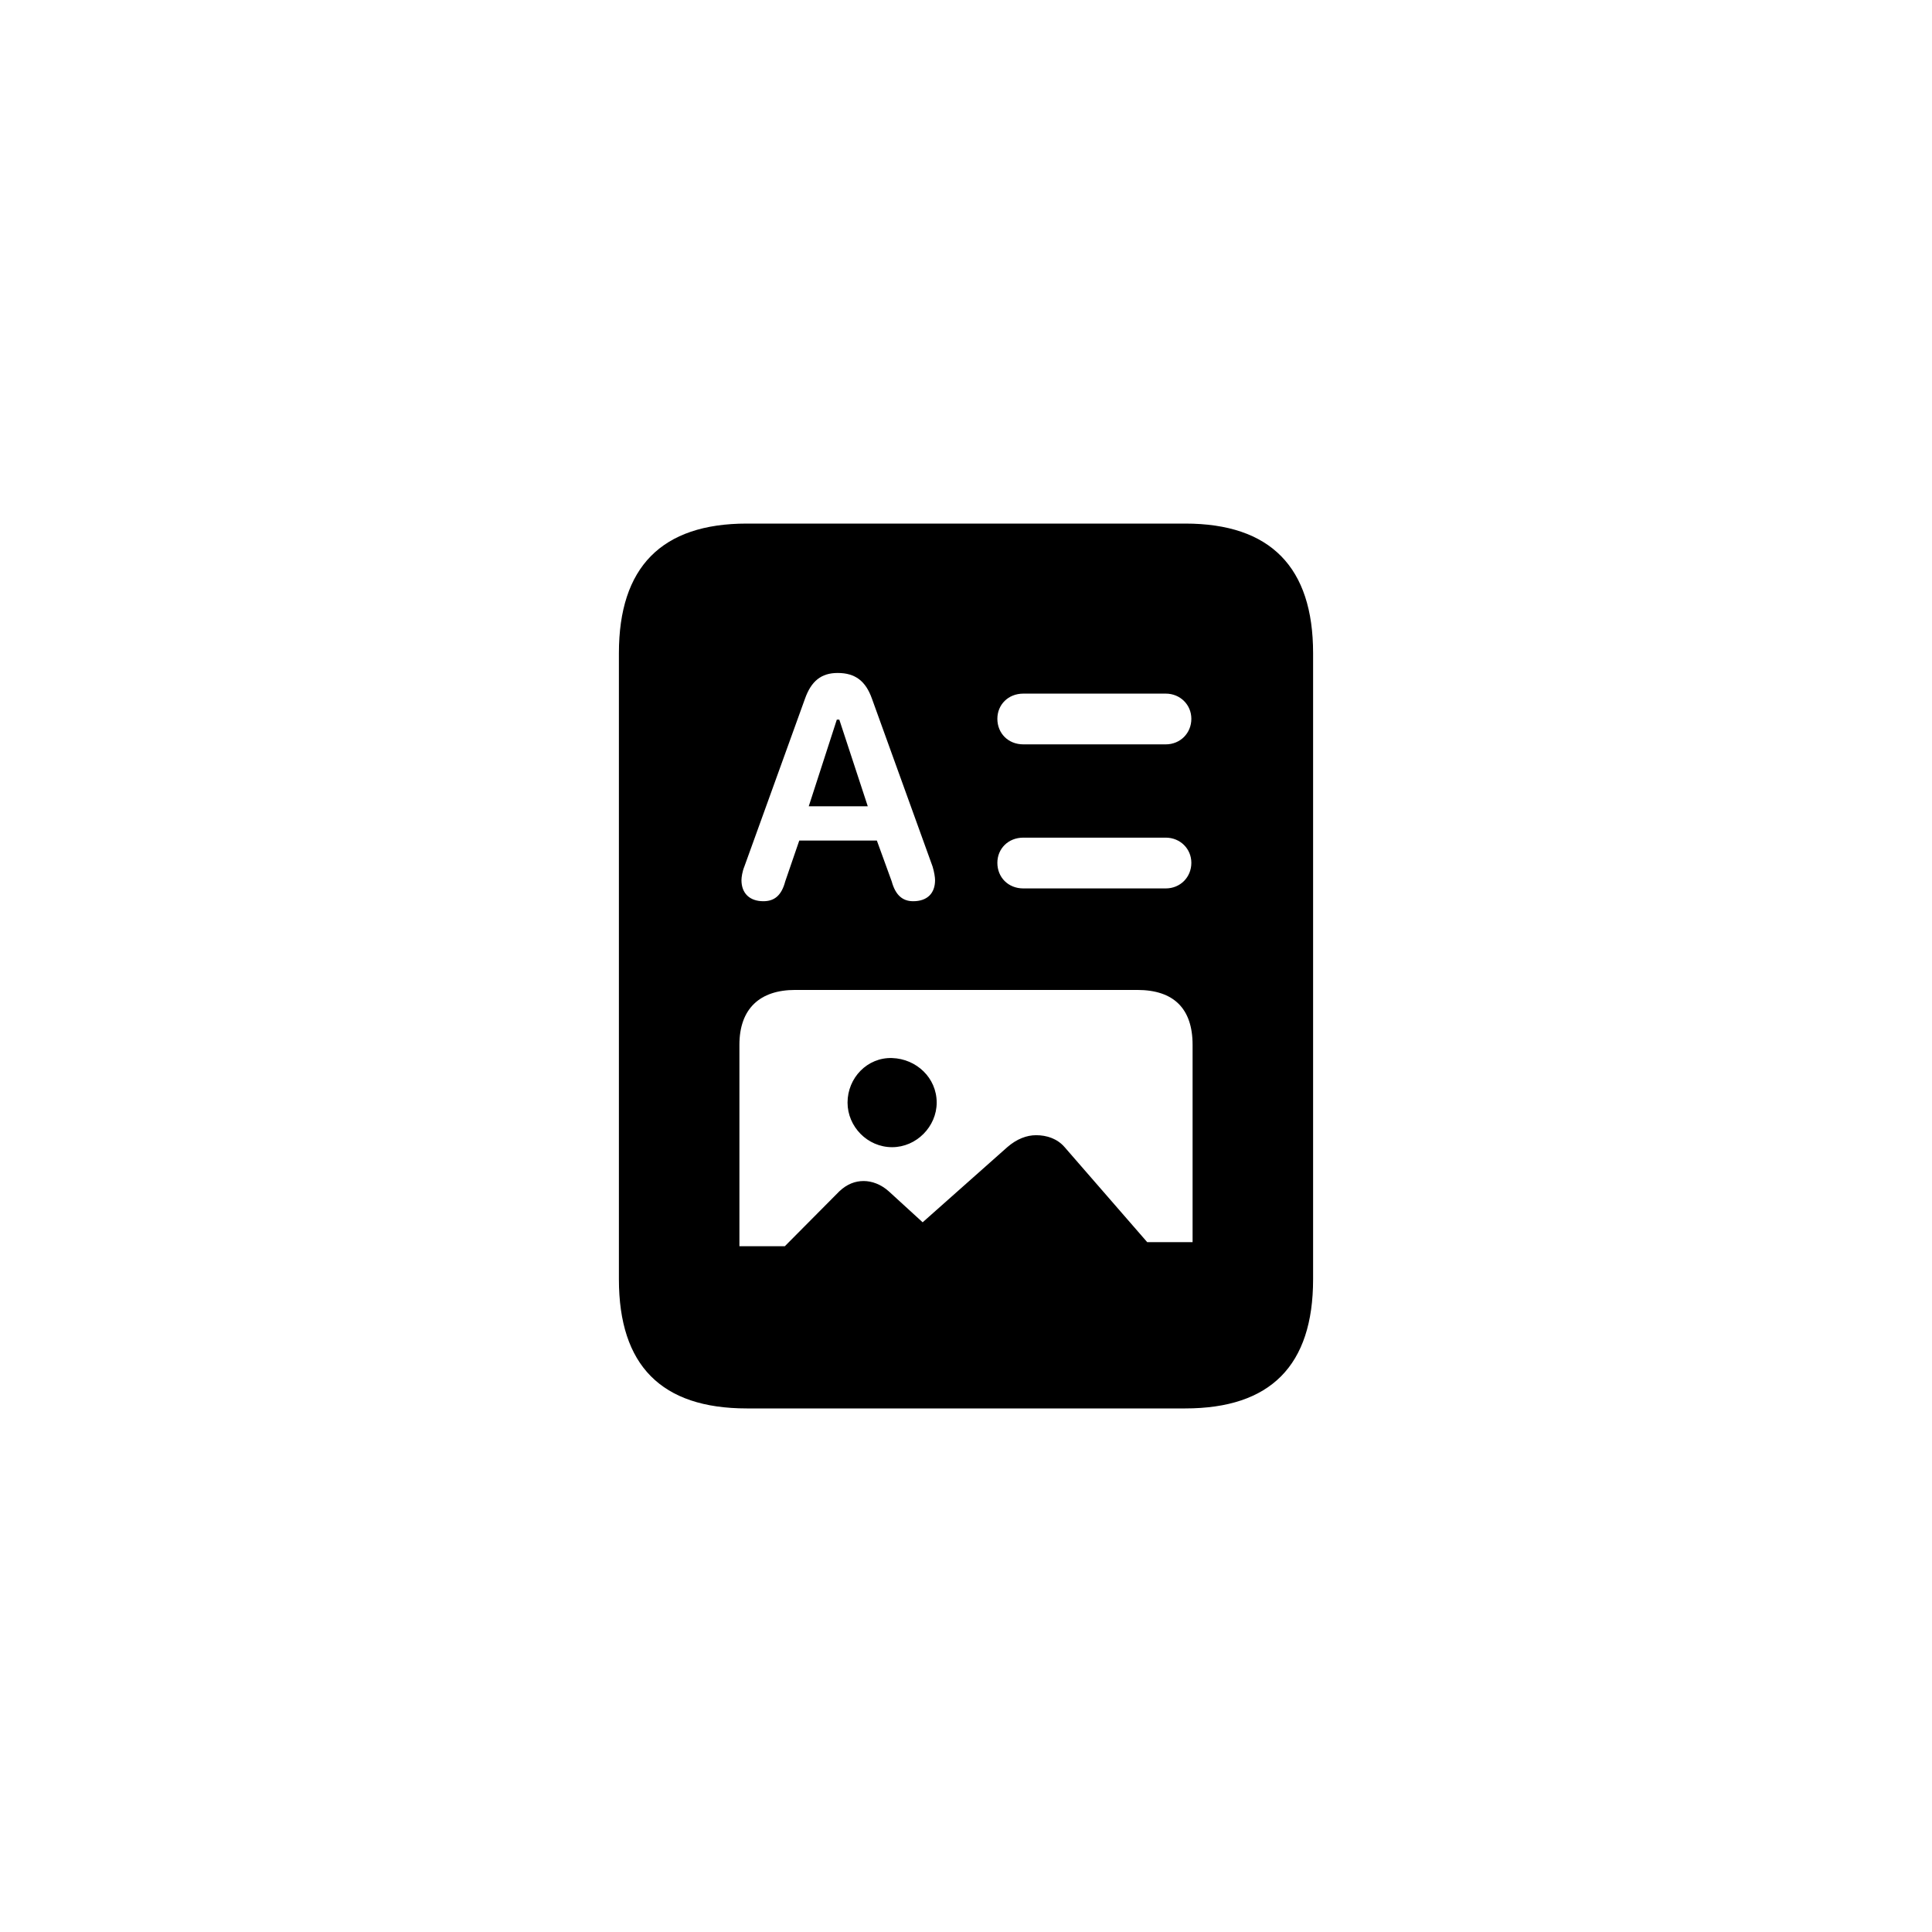 <?xml version="1.0"?>
	<svg xmlns="http://www.w3.org/2000/svg" 
		width="64" 
		height="64" 
		viewbox="0 0 64 64" 
		code="82766" 
		 transform=""
		><path d="M20.502 42.377C20.502 45.234 21.91 46.656 24.74 46.656H39.26C42.09 46.656 43.498 45.234 43.498 42.377V21.637C43.498 18.793 42.09 17.344 39.26 17.344H24.74C21.91 17.344 20.502 18.793 20.502 21.637V42.377ZM25.287 29.854C24.836 29.854 24.562 29.594 24.562 29.156 24.562 29.061 24.59 28.869 24.658 28.705L26.668 23.141C26.873 22.566 27.201 22.293 27.748 22.293 28.336 22.293 28.678 22.566 28.883 23.141L30.893 28.705C30.947 28.883 30.975 29.061 30.975 29.156 30.975 29.594 30.715 29.854 30.25 29.854 29.895 29.854 29.662 29.648 29.539 29.197L29.047 27.844H26.477L26.012 29.197C25.889 29.662 25.656 29.854 25.287 29.854ZM33.9 24.658C33.395 24.658 33.039 24.289 33.039 23.811 33.039 23.346 33.395 22.977 33.9 22.977H38.617C39.096 22.977 39.465 23.346 39.465 23.811 39.465 24.289 39.096 24.658 38.617 24.658H33.9ZM26.791 26.709H28.746L27.803 23.838H27.721L26.791 26.709ZM33.9 29.43C33.395 29.43 33.039 29.061 33.039 28.582 33.039 28.117 33.395 27.748 33.9 27.748H38.617C39.096 27.748 39.465 28.117 39.465 28.582 39.465 29.061 39.096 29.43 38.617 29.43H33.9ZM24.494 41.283V34.611C24.494 33.408 25.178 32.793 26.34 32.793H37.674C38.877 32.793 39.506 33.408 39.506 34.611V41.147H38.002L35.268 38.002C35.022 37.715 34.666 37.605 34.324 37.605 34.01 37.605 33.682 37.728 33.367 38.002L30.564 40.49 29.443 39.465C29.184 39.232 28.883 39.123 28.609 39.123 28.336 39.123 28.062 39.219 27.803 39.465L25.998 41.283H24.494ZM29.553 38.002C30.359 38.002 31.029 37.318 31.029 36.525 31.029 35.705 30.359 35.076 29.553 35.049 28.732 35.022 28.076 35.705 28.076 36.525 28.076 37.318 28.732 38.002 29.553 38.002Z"/>
	</svg>
	